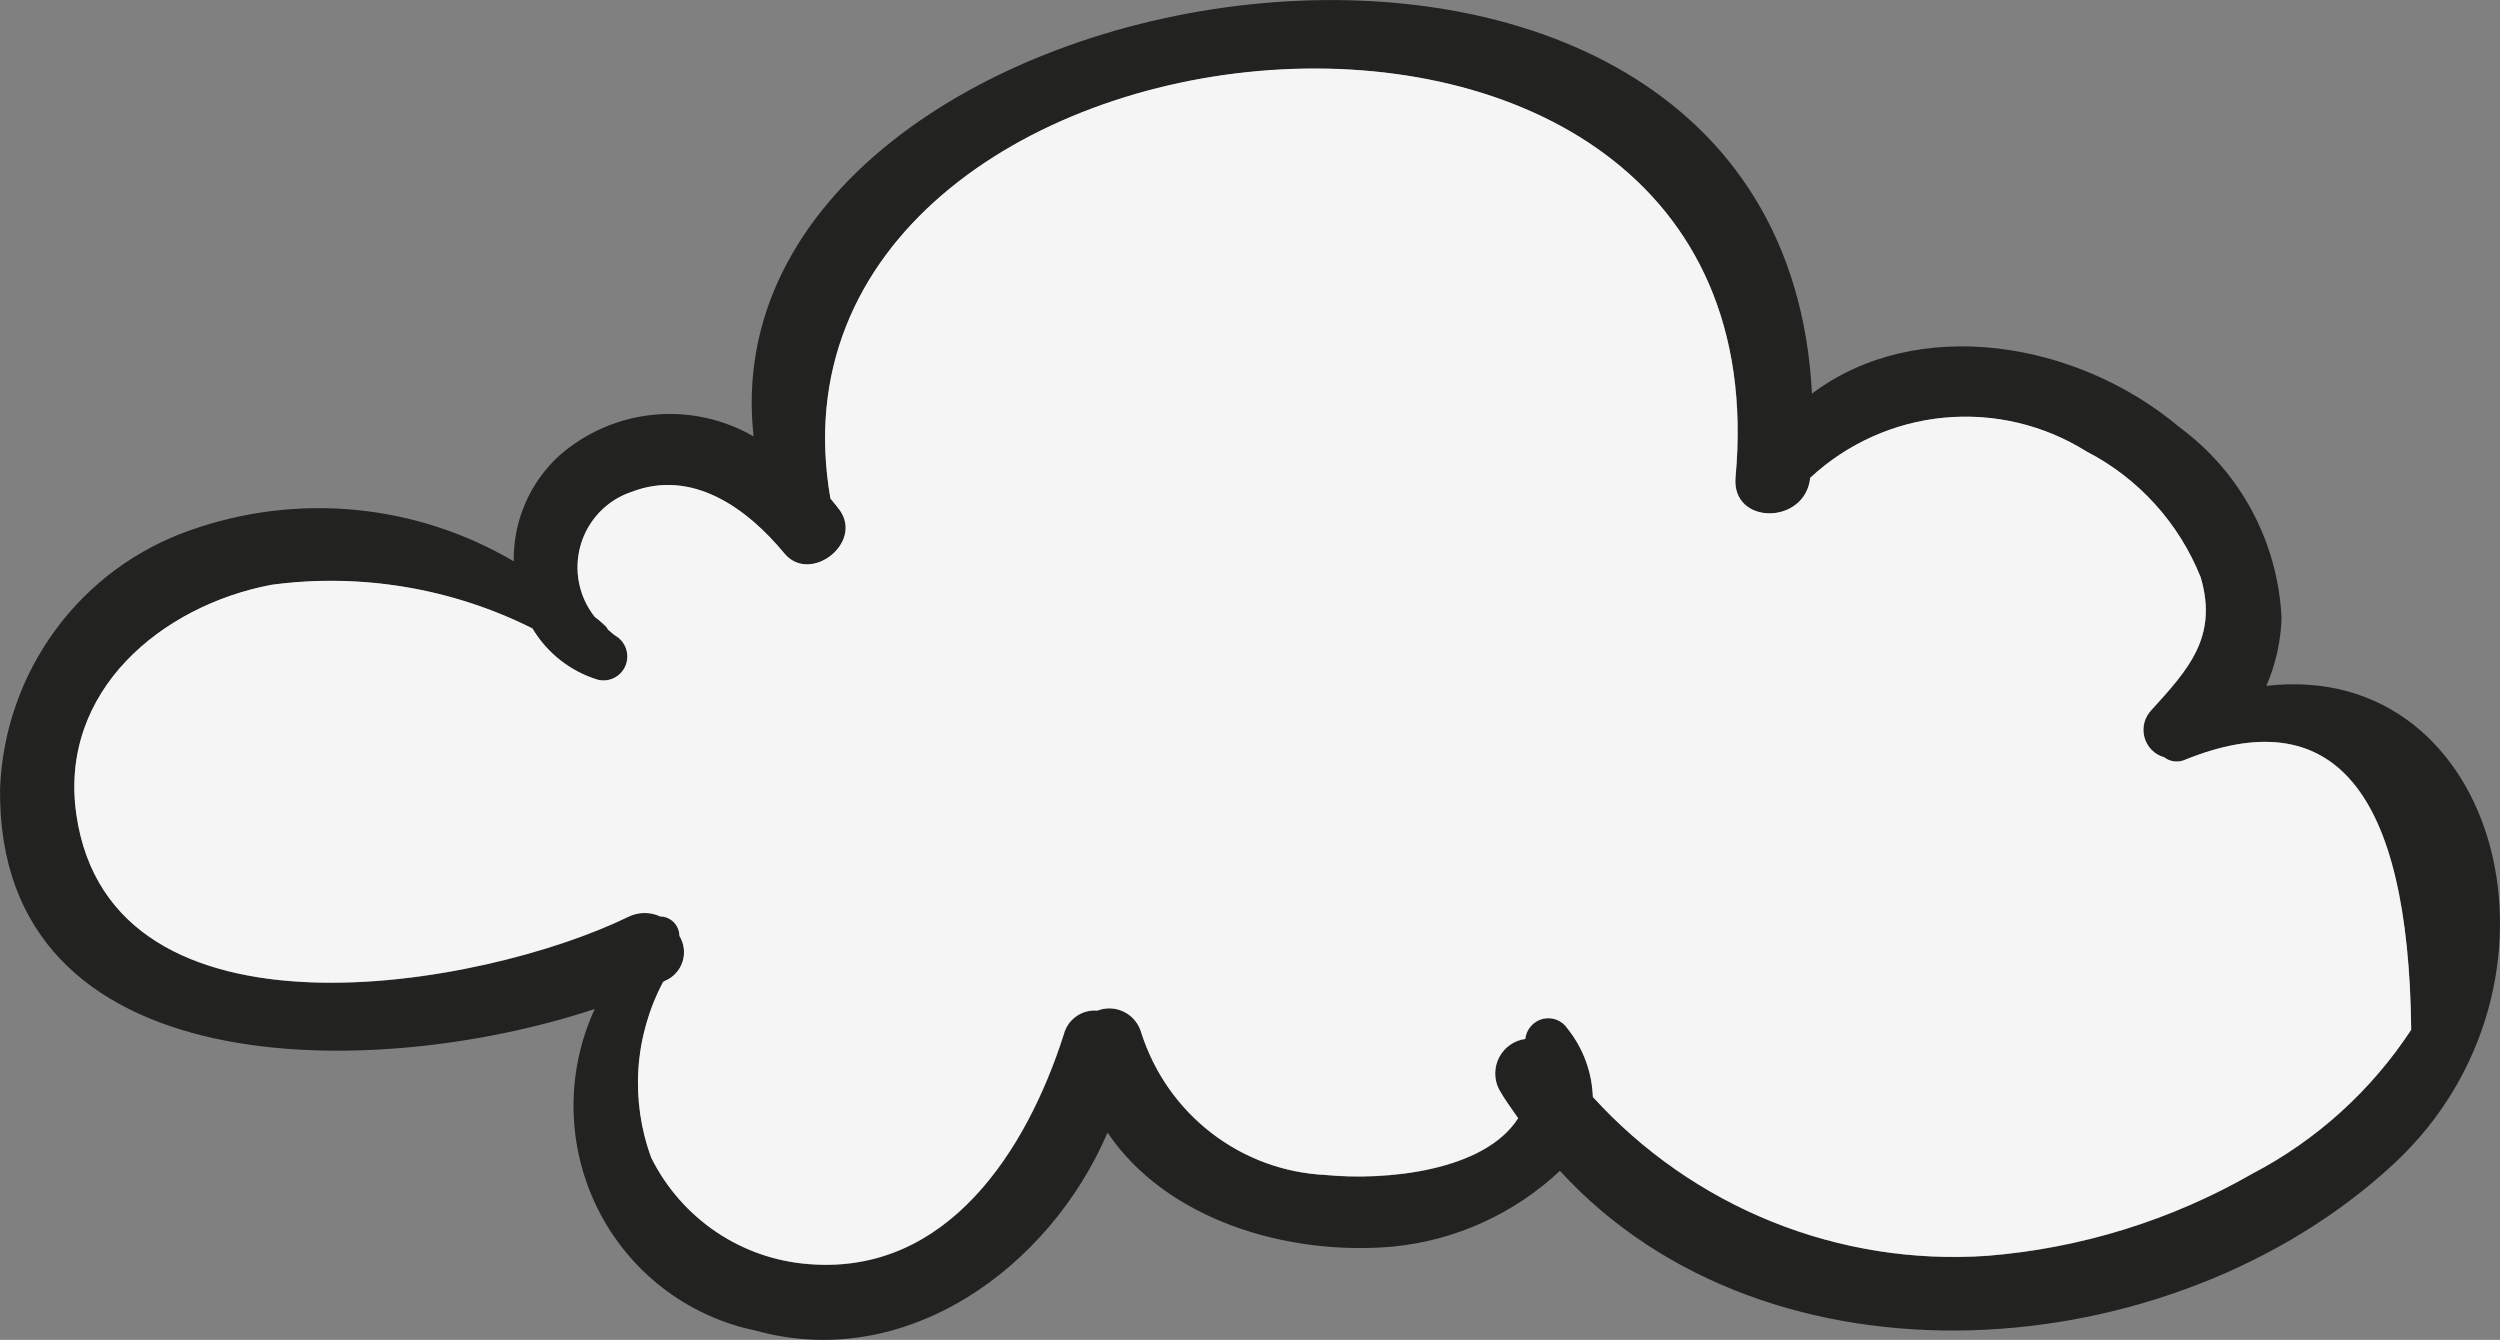 <svg width="153" height="82" viewBox="0 0 153 82" fill="none" xmlns="http://www.w3.org/2000/svg">
<rect x="0" y="0" width="153" height="82" fill="#808080" stroke="none"/>
<g clip-path="url(#clip0_12_27)">
<path d="M138.7 41.974C153.119 40.313 158.26 60.323 146.489 71.238C132.867 83.854 108.242 85.615 95.468 71.655C92.655 74.291 89.06 75.921 85.238 76.293C78.811 76.862 71.41 74.685 67.782 69.319C64.209 77.64 55.394 83.989 46.218 81.425C44.16 80.998 42.224 80.107 40.555 78.819C38.887 77.53 37.53 75.877 36.585 73.984C35.64 72.091 35.133 70.007 35.101 67.888C35.068 65.769 35.512 63.671 36.399 61.749C22.981 66.206 -0.201 66.57 0.003 48.27C0.137 44.762 1.318 41.376 3.391 38.554C5.464 35.733 8.333 33.609 11.623 32.459C14.865 31.306 18.316 30.878 21.739 31.204C25.161 31.531 28.472 32.605 31.441 34.351C31.422 33.126 31.665 31.911 32.153 30.789C32.641 29.666 33.363 28.663 34.269 27.847C35.886 26.446 37.893 25.585 40.015 25.381C42.137 25.177 44.269 25.641 46.119 26.708C42.881 -2.582 108.961 -13.652 110.893 24.091C117.293 19.268 127.086 20.826 133.408 26.166C135.244 27.517 136.757 29.267 137.834 31.286C138.91 33.304 139.525 35.541 139.631 37.831C139.586 39.259 139.27 40.666 138.7 41.974ZM147.568 63.023C147.413 48.3 142.769 42.804 133.635 46.536C133.439 46.607 133.228 46.627 133.022 46.596C132.816 46.564 132.621 46.481 132.454 46.355C132.164 46.274 131.899 46.119 131.686 45.903C131.474 45.688 131.321 45.42 131.243 45.127C131.165 44.833 131.165 44.524 131.242 44.231C131.319 43.937 131.471 43.669 131.683 43.453C133.917 40.991 135.756 38.996 134.688 35.34C133.357 32.01 130.877 29.276 127.706 27.641C125.1 26.008 122.036 25.282 118.981 25.572C115.927 25.862 113.051 27.154 110.794 29.249C110.486 32.154 105.964 32.154 106.22 29.223C109.639 -7.714 45.38 -0.742 50.829 30.52C51.036 30.754 51.242 31.012 51.411 31.247C52.825 33.269 49.587 35.76 48.019 33.888C45.732 31.115 42.363 28.654 38.613 30.129C37.882 30.381 37.221 30.806 36.687 31.369C36.153 31.932 35.761 32.617 35.544 33.365C35.327 34.113 35.292 34.902 35.441 35.667C35.59 36.431 35.92 37.149 36.402 37.758C36.607 37.908 36.801 38.073 36.984 38.251C37.083 38.328 37.163 38.429 37.216 38.544C37.397 38.676 37.525 38.837 37.705 38.934C38.003 39.118 38.225 39.404 38.331 39.739C38.437 40.074 38.42 40.437 38.283 40.761C38.147 41.084 37.899 41.348 37.585 41.503C37.272 41.657 36.914 41.694 36.576 41.604C34.909 41.092 33.489 39.974 32.59 38.468C27.651 35.998 22.095 35.069 16.63 35.798C9.895 37.068 3.599 42.303 4.678 49.846C6.785 64.569 29.585 60.447 38.453 56.119C38.756 55.968 39.089 55.887 39.427 55.883C39.766 55.878 40.101 55.95 40.408 56.093C40.721 56.096 41.019 56.224 41.24 56.447C41.461 56.67 41.586 56.971 41.589 57.287C41.732 57.52 41.823 57.782 41.855 58.053C41.888 58.325 41.862 58.601 41.779 58.862C41.697 59.123 41.559 59.363 41.375 59.565C41.191 59.767 40.967 59.927 40.716 60.033C40.669 60.053 40.625 60.079 40.585 60.112C39.717 61.751 39.203 63.558 39.08 65.412C38.956 67.267 39.224 69.126 39.867 70.868C40.781 72.703 42.152 74.267 43.846 75.407C45.54 76.548 47.498 77.225 49.529 77.373C57.986 78.048 62.845 70.399 65.106 63.325C65.22 62.874 65.49 62.479 65.867 62.211C66.244 61.942 66.703 61.817 67.162 61.858C67.428 61.755 67.712 61.709 67.996 61.723C68.281 61.737 68.559 61.811 68.813 61.941C69.067 62.07 69.292 62.252 69.472 62.474C69.652 62.696 69.784 62.954 69.859 63.231C70.639 65.661 72.134 67.794 74.145 69.345C76.157 70.897 78.589 71.793 81.118 71.916C84.767 72.277 90.836 71.707 92.916 68.442C92.503 67.855 92.093 67.3 91.732 66.652C91.583 66.348 91.508 66.013 91.513 65.673C91.518 65.334 91.604 65.001 91.762 64.702C91.921 64.403 92.147 64.146 92.424 63.953C92.701 63.76 93.019 63.636 93.352 63.592C93.385 63.299 93.506 63.024 93.699 62.803C93.893 62.583 94.149 62.428 94.433 62.36C94.717 62.292 95.015 62.314 95.286 62.423C95.557 62.532 95.788 62.723 95.948 62.97C96.895 64.156 97.436 65.62 97.49 67.142C100.532 70.487 104.283 73.098 108.463 74.781C112.644 76.464 117.147 77.175 121.637 76.862C127.344 76.406 132.881 74.689 137.857 71.834C141.784 69.778 145.127 66.745 147.568 63.023Z" fill="#222221"/>
<path d="M133.632 46.534C142.758 42.801 147.402 48.297 147.565 63.02C145.121 66.74 141.777 69.769 137.848 71.822C132.873 74.677 127.335 76.394 121.628 76.851C117.138 77.163 112.635 76.452 108.455 74.769C104.274 73.087 100.523 70.475 97.481 67.13C97.428 65.608 96.887 64.144 95.939 62.958C95.779 62.712 95.548 62.521 95.277 62.411C95.006 62.302 94.708 62.28 94.424 62.348C94.14 62.416 93.884 62.571 93.691 62.792C93.497 63.012 93.376 63.288 93.344 63.58C93.01 63.624 92.692 63.748 92.415 63.941C92.139 64.134 91.912 64.391 91.754 64.69C91.595 64.99 91.51 65.323 91.504 65.662C91.499 66.001 91.574 66.336 91.723 66.64C92.084 67.289 92.494 67.832 92.907 68.43C90.824 71.696 84.761 72.265 81.11 71.904C78.58 71.782 76.148 70.885 74.136 69.334C72.125 67.782 70.63 65.649 69.851 63.219C69.775 62.943 69.643 62.685 69.463 62.462C69.283 62.24 69.059 62.058 68.804 61.929C68.55 61.8 68.272 61.725 67.988 61.711C67.703 61.697 67.419 61.743 67.154 61.846C66.694 61.805 66.235 61.93 65.858 62.199C65.481 62.468 65.212 62.862 65.097 63.313C62.833 70.39 57.978 78.036 49.52 77.361C47.489 77.213 45.531 76.536 43.837 75.396C42.144 74.256 40.773 72.692 39.858 70.857C39.215 69.115 38.947 67.255 39.071 65.401C39.195 63.546 39.708 61.74 40.577 60.1C40.616 60.068 40.66 60.041 40.708 60.021C40.958 59.915 41.183 59.755 41.366 59.553C41.55 59.351 41.688 59.112 41.771 58.851C41.854 58.59 41.88 58.314 41.847 58.042C41.814 57.77 41.723 57.508 41.581 57.275C41.578 56.96 41.452 56.658 41.231 56.435C41.011 56.212 40.712 56.085 40.399 56.081C40.092 55.938 39.757 55.866 39.419 55.871C39.081 55.875 38.748 55.956 38.444 56.107C29.576 60.438 6.779 64.557 4.67 49.834C3.587 42.291 9.886 37.057 16.621 35.786C22.086 35.057 27.643 35.987 32.582 38.456C33.48 39.963 34.9 41.08 36.568 41.593C36.905 41.682 37.263 41.646 37.577 41.491C37.89 41.336 38.138 41.073 38.275 40.749C38.411 40.425 38.428 40.063 38.322 39.727C38.216 39.392 37.994 39.107 37.697 38.923C37.516 38.817 37.388 38.664 37.208 38.532C37.155 38.417 37.075 38.317 36.975 38.239C36.792 38.062 36.598 37.897 36.393 37.746C35.911 37.137 35.582 36.42 35.432 35.655C35.283 34.891 35.318 34.101 35.535 33.353C35.752 32.605 36.144 31.921 36.678 31.358C37.212 30.795 37.873 30.369 38.604 30.118C42.354 28.651 45.723 31.104 48.01 33.876C49.578 35.745 52.816 33.254 51.403 31.236C51.225 31.001 51.018 30.743 50.821 30.508C45.371 -0.751 109.63 -7.725 106.212 29.211C105.956 32.145 110.477 32.145 110.785 29.238C113.043 27.142 115.918 25.851 118.973 25.56C122.027 25.27 125.092 25.997 127.697 27.63C130.868 29.264 133.348 31.998 134.68 35.328C135.762 38.984 133.909 40.98 131.674 43.441C131.463 43.657 131.31 43.925 131.233 44.219C131.156 44.513 131.157 44.822 131.234 45.115C131.312 45.408 131.465 45.676 131.678 45.892C131.89 46.107 132.155 46.263 132.445 46.343C132.612 46.472 132.808 46.557 133.015 46.59C133.222 46.623 133.434 46.604 133.632 46.534Z" fill="#F5F5F5"/>
</g>
<defs>
<clipPath id="clip0_12_27">
<rect width="153" height="82" fill="white"/>
</clipPath>
</defs>
</svg>
